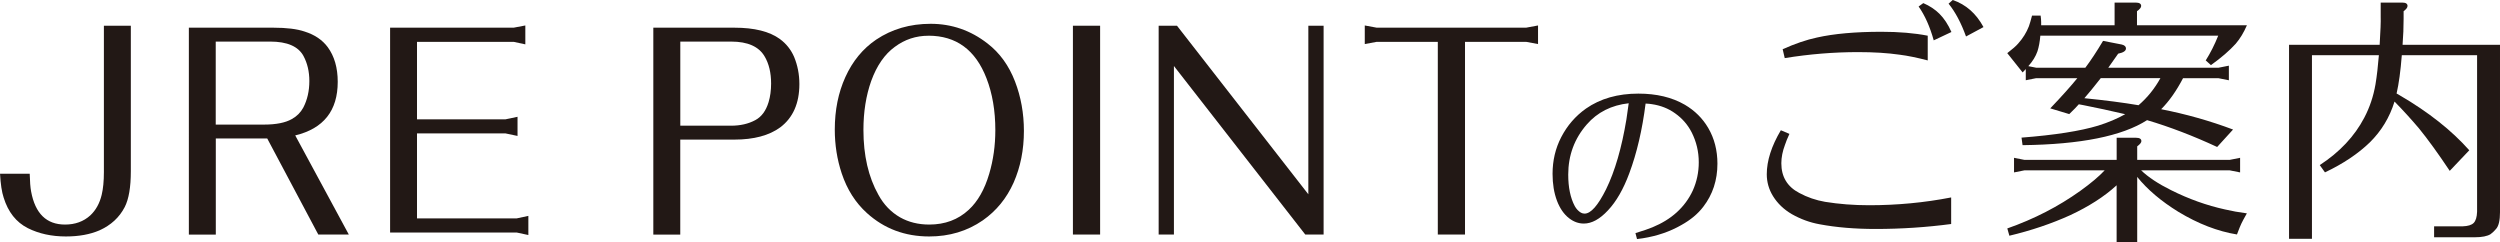 <?xml version="1.0" encoding="UTF-8"?>
<svg id="_レイヤー_2" data-name="レイヤー 2" xmlns="http://www.w3.org/2000/svg" viewBox="0 0 676.43 65.54">
  <defs>
    <style>
      .cls-1 {
        fill: #221815;
        stroke-width: 0px;
      }
    </style>
  </defs>
  <g id="_レイヤー_2-2" data-name="レイヤー 2">
    <g>
      <g>
        <path class="cls-1" d="m0,47.01h8.04c.05,2.1.17,3.71.38,4.81,1.1,5.96,4.16,8.94,9.17,8.94,2.75,0,5.03-.83,6.84-2.48,1.5-1.4,2.53-3.26,3.08-5.56.4-1.65.6-3.71.6-6.16V6.96h7.29v39.37c0,4.31-.55,7.54-1.65,9.69-1.45,2.81-3.73,4.91-6.84,6.31-2.55,1.1-5.58,1.65-9.09,1.65-3.86,0-7.29-.75-10.29-2.25-3.16-1.6-5.33-4.36-6.54-8.26-.5-1.5-.83-3.66-.98-6.46Z"/>
        <path class="cls-1" d="m72.29,37.47h-13.9v26h-7.29V7.49h22.84c3.61,0,6.44.35,8.49,1.05,2.7.85,4.78,2.25,6.24,4.21,1.8,2.45,2.71,5.59,2.71,9.39,0,7.81-3.83,12.65-11.5,14.5l14.5,26.82h-8.26l-13.82-26Zm-13.9-3.76h13.07c3.25,0,5.76-.5,7.51-1.5,1.35-.75,2.38-1.78,3.08-3.08,1.1-2.1,1.65-4.51,1.65-7.21,0-2.55-.53-4.81-1.58-6.76-1.4-2.6-4.41-3.91-9.02-3.91h-14.73v22.46Z"/>
        <path class="cls-1" d="m105.55,62.94V7.49h33.43l3.16-.6v5.11l-3.16-.68h-26.15v20.96h23.97l3.23-.68v5.18l-3.23-.68h-23.97v22.99h26.97l3.16-.68v5.18l-3.16-.68h-34.26Z"/>
        <path class="cls-1" d="m176.77,63.46V7.49h21.94c5.41,0,9.52,1.03,12.32,3.08,1.7,1.25,2.98,2.86,3.83,4.81.95,2.3,1.43,4.76,1.43,7.36,0,5.21-1.73,9.12-5.18,11.72-3.01,2.2-7.14,3.31-12.4,3.31h-14.65v25.7h-7.29Zm7.29-29.45h13.75c2.5,0,4.68-.5,6.54-1.5,1.7-.9,2.9-2.53,3.61-4.88.45-1.5.68-3.18.68-5.03,0-2.9-.58-5.33-1.73-7.29-1.55-2.7-4.58-4.06-9.09-4.06h-13.75v22.76Z"/>
        <path class="cls-1" d="m251.8,6.44c5.71,0,10.84,1.78,15.4,5.33,3.31,2.55,5.79,5.99,7.44,10.29,1.6,4.16,2.4,8.62,2.4,13.37,0,5.11-.93,9.77-2.78,13.97-1.9,4.26-4.68,7.66-8.34,10.22-4.21,2.91-9.04,4.36-14.5,4.36-6.56,0-12.17-2.1-16.83-6.31-3.11-2.8-5.39-6.39-6.84-10.74-1.25-3.76-1.88-7.71-1.88-11.87,0-5.26.95-9.99,2.86-14.2,1.95-4.31,4.73-7.69,8.34-10.14,4.26-2.85,9.17-4.28,14.73-4.28Zm-.6,3.23c-3.36,0-6.39,1-9.09,3.01-2.75,2-4.88,5.08-6.39,9.24-1.4,3.96-2.1,8.37-2.1,13.22,0,6.91,1.35,12.77,4.06,17.58,1.45,2.66,3.41,4.68,5.86,6.09,2.3,1.3,4.93,1.95,7.89,1.95,4.26,0,7.81-1.33,10.67-3.98,2.45-2.25,4.31-5.51,5.56-9.77,1.1-3.71,1.65-7.64,1.65-11.8,0-5.26-.8-9.94-2.4-14.05-2.96-7.66-8.19-11.5-15.7-11.5Z"/>
        <path class="cls-1" d="m290.3,63.46V6.96h7.36v56.5h-7.36Z"/>
        <path class="cls-1" d="m353.17,63.46l-35.54-45.6v45.6h-4.13V6.96h4.96l35.54,45.61V6.96h4.13v56.5h-4.96Z"/>
        <path class="cls-1" d="m396.39,11.32v52.14h-7.36V11.32h-16.53l-3.23.6v-5.03l3.23.6h40.42l3.23-.6v5.03l-3.23-.6h-16.53Z"/>
        <path class="cls-1" d="m445.25,28.04c-.9,7.1-2.37,13.38-4.41,18.85-1.59,4.29-3.51,7.63-5.76,10.02-2.22,2.39-4.4,3.58-6.54,3.58-1.42,0-2.75-.48-4-1.45-1.38-1.07-2.48-2.65-3.27-4.73-.8-2.15-1.19-4.57-1.19-7.27,0-3.6.78-6.91,2.34-9.92,1.63-3.15,3.86-5.73,6.7-7.74,3.88-2.7,8.6-4.05,14.18-4.05,4.92,0,9.1,1,12.57,3.01,2.7,1.59,4.81,3.69,6.33,6.28,1.66,2.84,2.49,6.06,2.49,9.66,0,4.47-1.28,8.36-3.84,11.68-1.45,1.9-3.43,3.55-5.92,4.93-3.08,1.77-6.56,2.96-10.44,3.58-.42.07-.93.14-1.56.21l-.42-1.61c2.15-.66,3.67-1.18,4.57-1.56,2.6-1.07,4.79-2.42,6.59-4.05,1.87-1.7,3.32-3.67,4.36-5.92,1.07-2.39,1.61-4.93,1.61-7.63,0-2.87-.64-5.57-1.92-8.1-1.07-2.08-2.56-3.79-4.47-5.14-1.83-1.32-3.95-2.15-6.33-2.49-.35-.07-.9-.12-1.66-.16Zm-4.57-.1c-4.67.52-8.45,2.42-11.32,5.71-3.36,3.84-5.04,8.38-5.04,13.6,0,3.46.59,6.3,1.77,8.52.42.76.97,1.35,1.66,1.77.31.17.64.26.99.26,1.7,0,3.63-2.2,5.82-6.59,2.39-4.88,4.22-11.18,5.5-18.9.17-1.04.38-2.49.62-4.36Z"/>
      </g>
      <g>
        <path class="cls-1" d="m484.17,36.22c-.56,1.22-.96,2.21-1.2,2.96-.66,1.74-.99,3.41-.99,5,0,3.66,1.62,6.34,4.86,8.03,2.16,1.17,4.49,1.97,6.98,2.4,3.76.61,7.73.92,11.91.92,7.56,0,14.96-.7,22.2-2.11v7.19c-6.72.89-13.53,1.34-20.44,1.34-5.59,0-10.64-.42-15.15-1.27-2.63-.47-5.14-1.39-7.54-2.75-2.16-1.27-3.85-2.89-5.07-4.86-1.13-1.83-1.69-3.81-1.69-5.92,0-3.66,1.27-7.63,3.81-11.91l2.33.99Zm37.42-19.87c-2.87-.75-5.4-1.27-7.61-1.55-3.29-.47-7.02-.7-11.21-.7-6.58,0-13.2.54-19.87,1.62l-.56-2.4c3.33-1.5,6.44-2.56,9.3-3.17,4.6-1.03,10.41-1.55,17.41-1.55,4.74,0,8.93.35,12.54,1.06v6.7Zm-2.47-14.59l1.27-.92c1.74.75,3.19,1.72,4.37,2.89,1.27,1.27,2.35,2.91,3.24,4.93l-4.79,2.26c-1.03-3.71-2.4-6.77-4.09-9.16Zm17.55,5.57l-4.72,2.54c-1.32-3.66-2.89-6.62-4.72-8.88l1.13-.99c3.57,1.22,6.34,3.66,8.32,7.33Z"/>
        <path class="cls-1" d="m562.49,28.19c-.47.56-1.34,1.46-2.61,2.68l-5.14-1.55c3.1-3.24,5.54-5.97,7.33-8.17h-11.13l-2.82.56v-3.03c-.24.24-.52.54-.85.92l-4.16-5.22c1.41-1.08,2.4-1.95,2.96-2.61,1.27-1.41,2.23-2.96,2.89-4.65.24-.66.52-1.62.85-2.89h2.33c.09.66.14,1.25.14,1.76v.85h19.87V.7h5.71c.99,0,1.48.31,1.48.92,0,.42-.38.89-1.13,1.41v3.81h29.74c-.85,1.97-1.86,3.64-3.03,5-1.65,1.83-3.88,3.76-6.7,5.78l-1.41-1.27c1.27-2.02,2.4-4.25,3.38-6.7h-48.13c-.14,1.65-.4,3.05-.78,4.23-.47,1.36-1.29,2.7-2.47,4.02l2.11.42h13.32c1.46-1.93,3.05-4.35,4.79-7.26l5.07.99c.75.19,1.13.54,1.13,1.06,0,.66-.71,1.13-2.11,1.41-1.13,1.65-2.02,2.91-2.68,3.81h29.81l2.82-.56v3.95l-2.82-.56h-9.58c-1.79,3.43-3.76,6.23-5.92,8.39,6.72,1.32,13.2,3.15,19.45,5.5l-4.3,4.72c-6.48-3.01-12.8-5.43-18.96-7.26-6.76,4.32-18,6.58-33.69,6.77l-.28-2.04c9.02-.7,15.93-1.79,20.72-3.24,2.72-.85,5.17-1.88,7.33-3.1-3.99-.94-7.8-1.76-11.42-2.47l-1.13-.21Zm10.22,21.92l-.14.14c-3.24,2.96-7.38,5.61-12.4,7.96-5.07,2.3-10.57,4.16-16.49,5.57l-.56-1.97c7.23-2.54,13.81-5.92,19.73-10.15,2.82-2.02,5.03-3.88,6.62-5.57h-21.71l-2.82.56v-3.95l2.82.56h24.95v-5.99h5.21c.99,0,1.48.31,1.48.92,0,.38-.38.85-1.13,1.41v3.66h25.02l2.82-.56v3.95l-2.82-.56h-23.96c1.97,1.88,4.67,3.66,8.1,5.36,4.79,2.4,9.65,4.13,14.59,5.22,1.79.42,3.76.78,5.92,1.06-.8,1.41-1.29,2.33-1.48,2.75-.24.47-.63,1.46-1.2,2.96-5.22-.85-10.5-2.89-15.86-6.13-4.65-2.87-8.36-6.01-11.13-9.44v17.69h-5.57v-15.43Zm-8.74-23.54c5.64.56,10.52,1.2,14.66,1.9,2.4-2.07,4.37-4.51,5.92-7.33h-16.14c-1.88,2.4-3.36,4.21-4.44,5.43Z"/>
        <path class="cls-1" d="m648.45,25.3l.85.49c7.75,4.51,14.02,9.47,18.82,14.87l-5.29,5.57c-3.1-4.65-5.87-8.48-8.32-11.49-2.11-2.49-4.32-4.91-6.62-7.26-1.32,4.28-3.55,7.96-6.7,11.06-3.15,3.05-7.19,5.76-12.12,8.1l-1.41-1.97c5.4-3.52,9.42-7.8,12.05-12.83,1.46-2.77,2.47-5.78,3.03-9.02.38-2.3.68-4.93.92-7.89h-18.11v49.68h-6.2V12.12h24.52c.23-3.76.33-6.3.28-7.61V.7h5.85c.94,0,1.41.31,1.41.92,0,.42-.35.89-1.06,1.41v2.04c0,2.3-.09,4.65-.28,7.05h26.36v45.31c0,2.21-.35,3.71-1.06,4.51-.47.56-.96,1.03-1.48,1.41-.89.56-2.33.85-4.3.85h-10.99v-2.96h7.75c1.41-.05,2.4-.35,2.96-.92s.87-1.57.92-3.03V14.94h-20.37c-.33,4.28-.8,7.73-1.41,10.36Z"/>
      </g>
    </g>
  </g>
</svg>